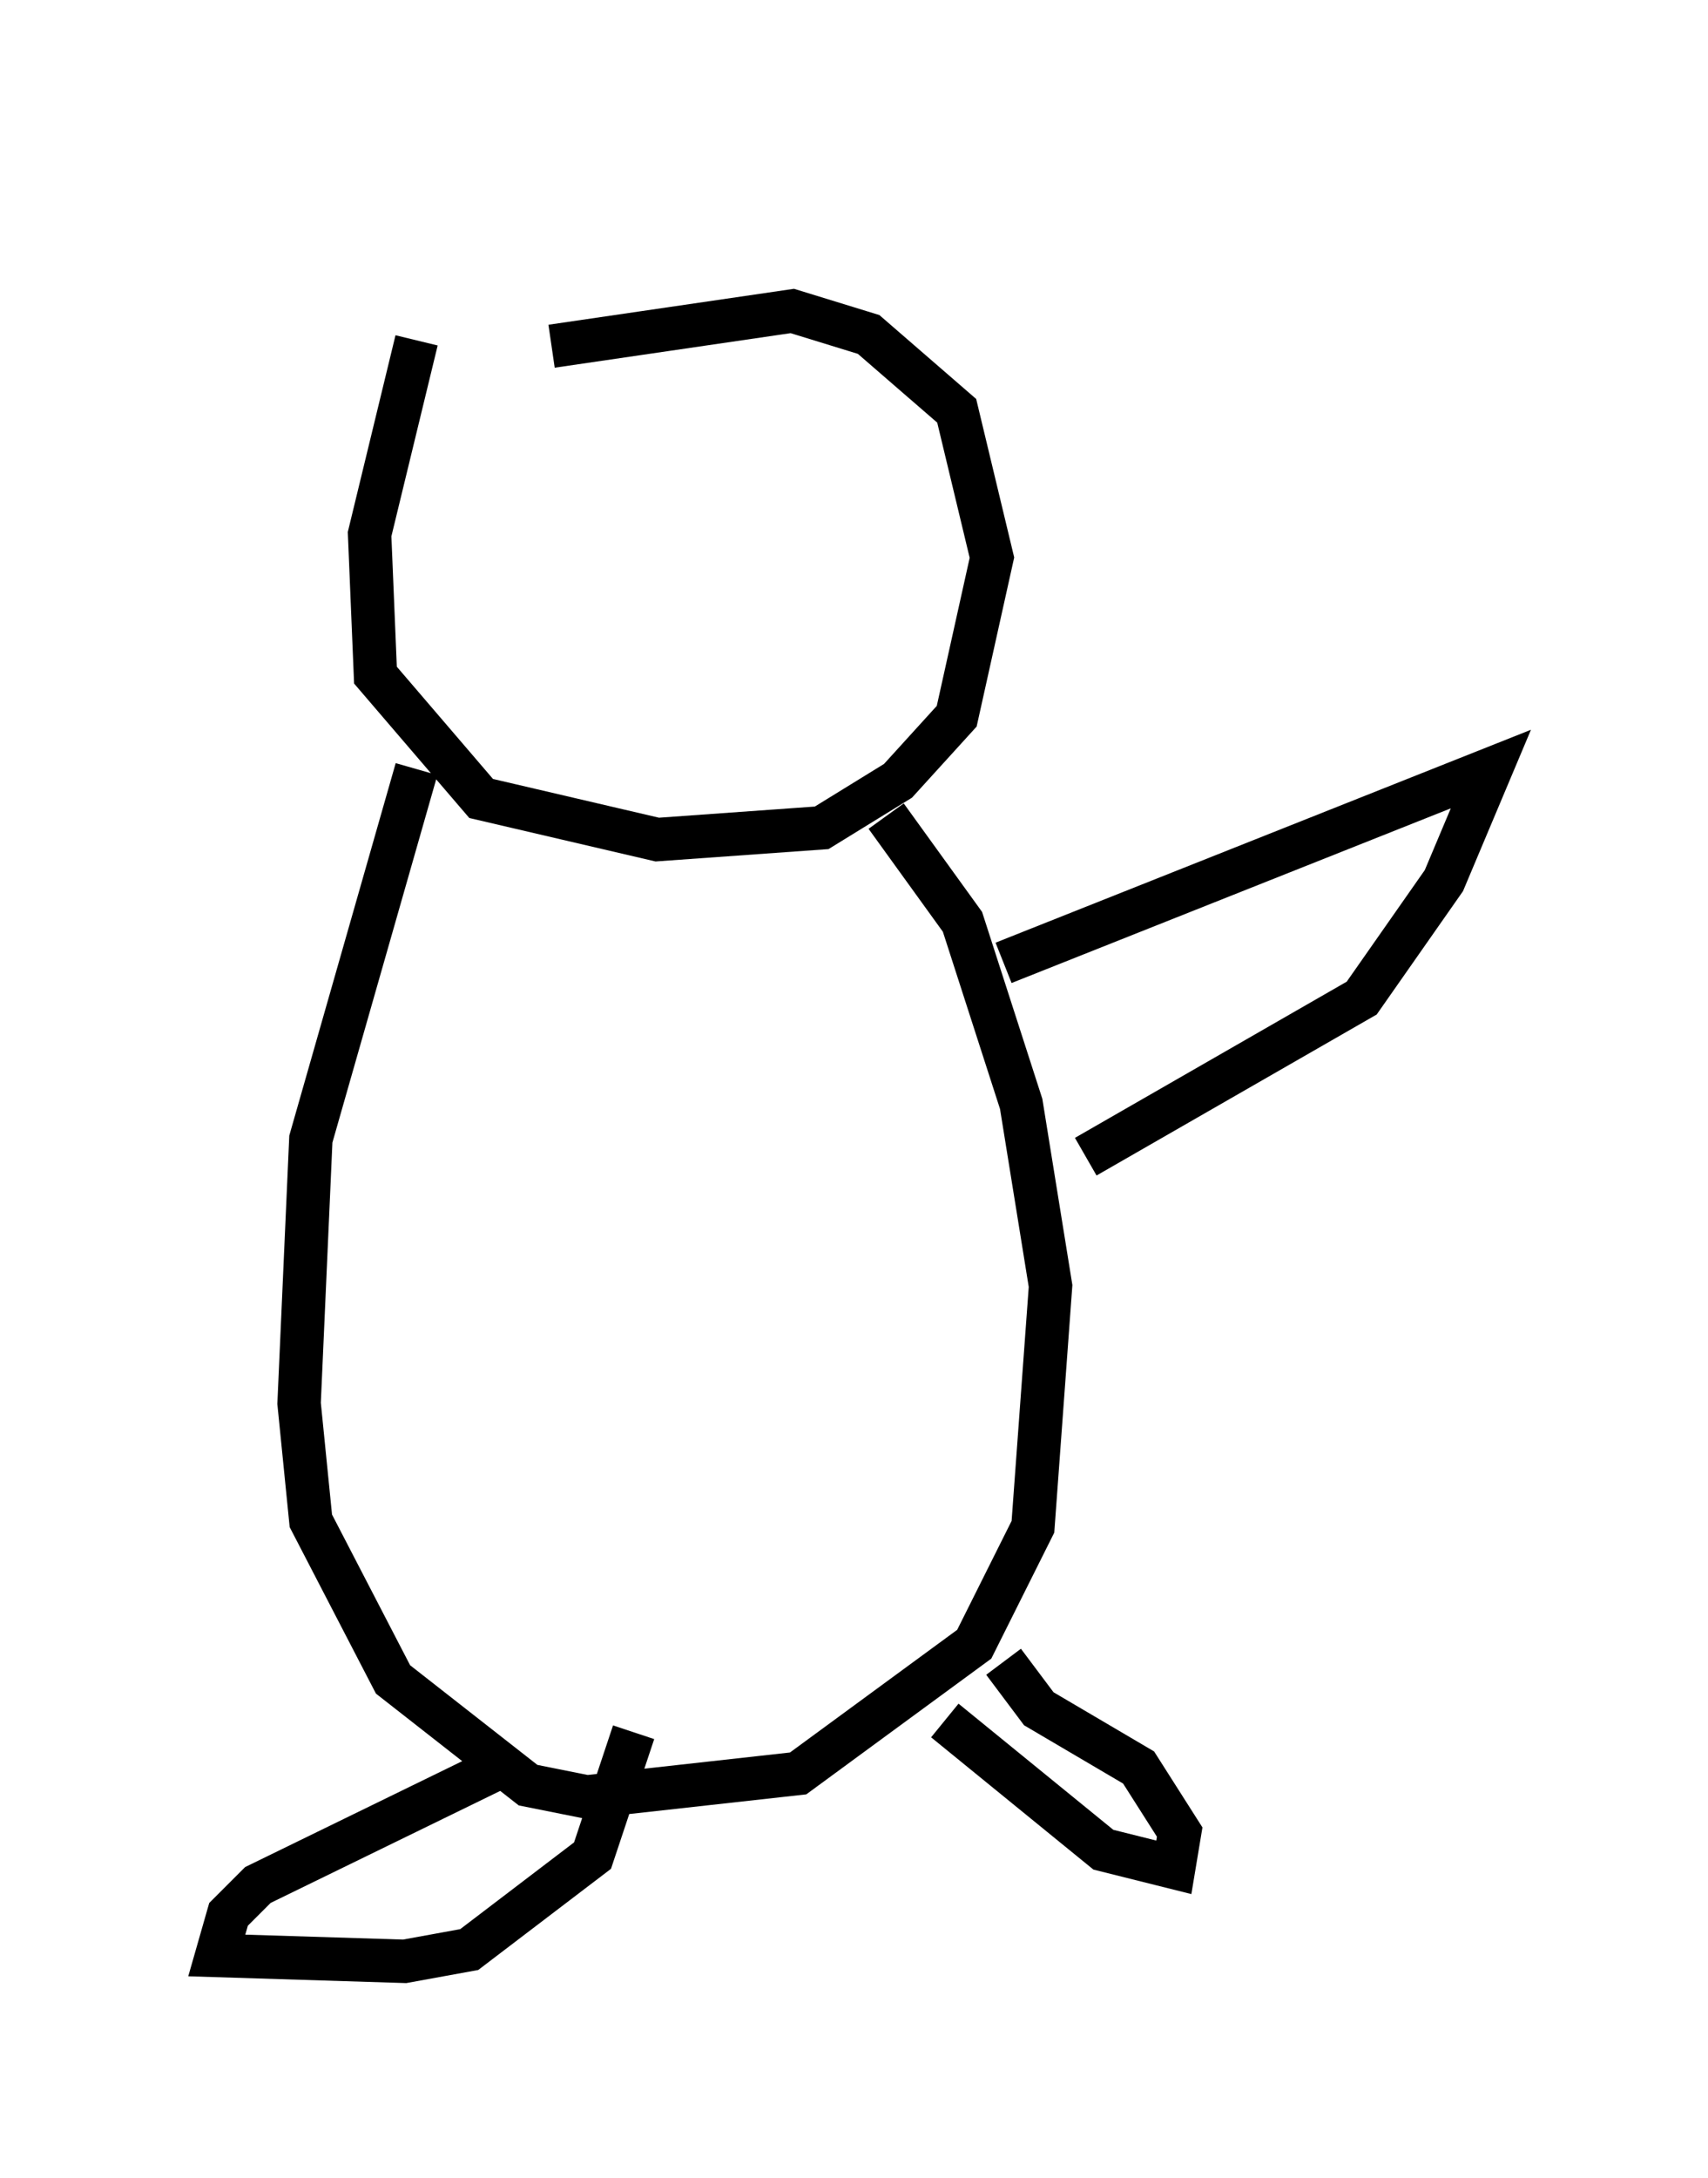<?xml version="1.0" encoding="utf-8" ?>
<svg baseProfile="full" height="50.189" version="1.1" width="39.364" xmlns="http://www.w3.org/2000/svg" xmlns:ev="http://www.w3.org/2001/xml-events" xmlns:xlink="http://www.w3.org/1999/xlink"><defs /><rect fill="white" height="50.189" width="39.364" x="0" y="0" /><path d="M14.743, 5 m-5.142, 2.842 l-1.083, 4.465 0.135, 3.248 l2.436, 2.842 4.059, 0.947 l3.789, -0.271 1.759, -1.083 l1.353, -1.488 0.812, -3.654 l-0.812, -3.383 -2.03, -1.759 l-1.759, -0.541 -5.548, 0.812 m-3.112, 9.743 l-2.436, 8.525 -0.271, 6.089 l0.271, 2.706 1.894, 3.654 l3.112, 2.436 1.353, 0.271 l4.871, -0.541 4.059, -2.977 l1.353, -2.706 0.406, -5.548 l-0.677, -4.195 -1.353, -4.195 l-1.759, -2.436 m-8.931, 21.921 l-5.548, 2.706 -0.677, 0.677 l-0.271, 0.947 4.33, 0.135 l1.488, -0.271 2.842, -2.165 l0.947, -2.842 m7.172, -0.271 l3.654, 2.977 1.624, 0.406 l0.135, -0.812 -0.947, -1.488 l-2.3, -1.353 -0.812, -1.083 m0.0, -16.103 l11.231, -4.465 -1.083, 2.571 l-1.894, 2.706 -6.36, 3.654 " fill="none" stroke="black" stroke-width="1" /></svg>